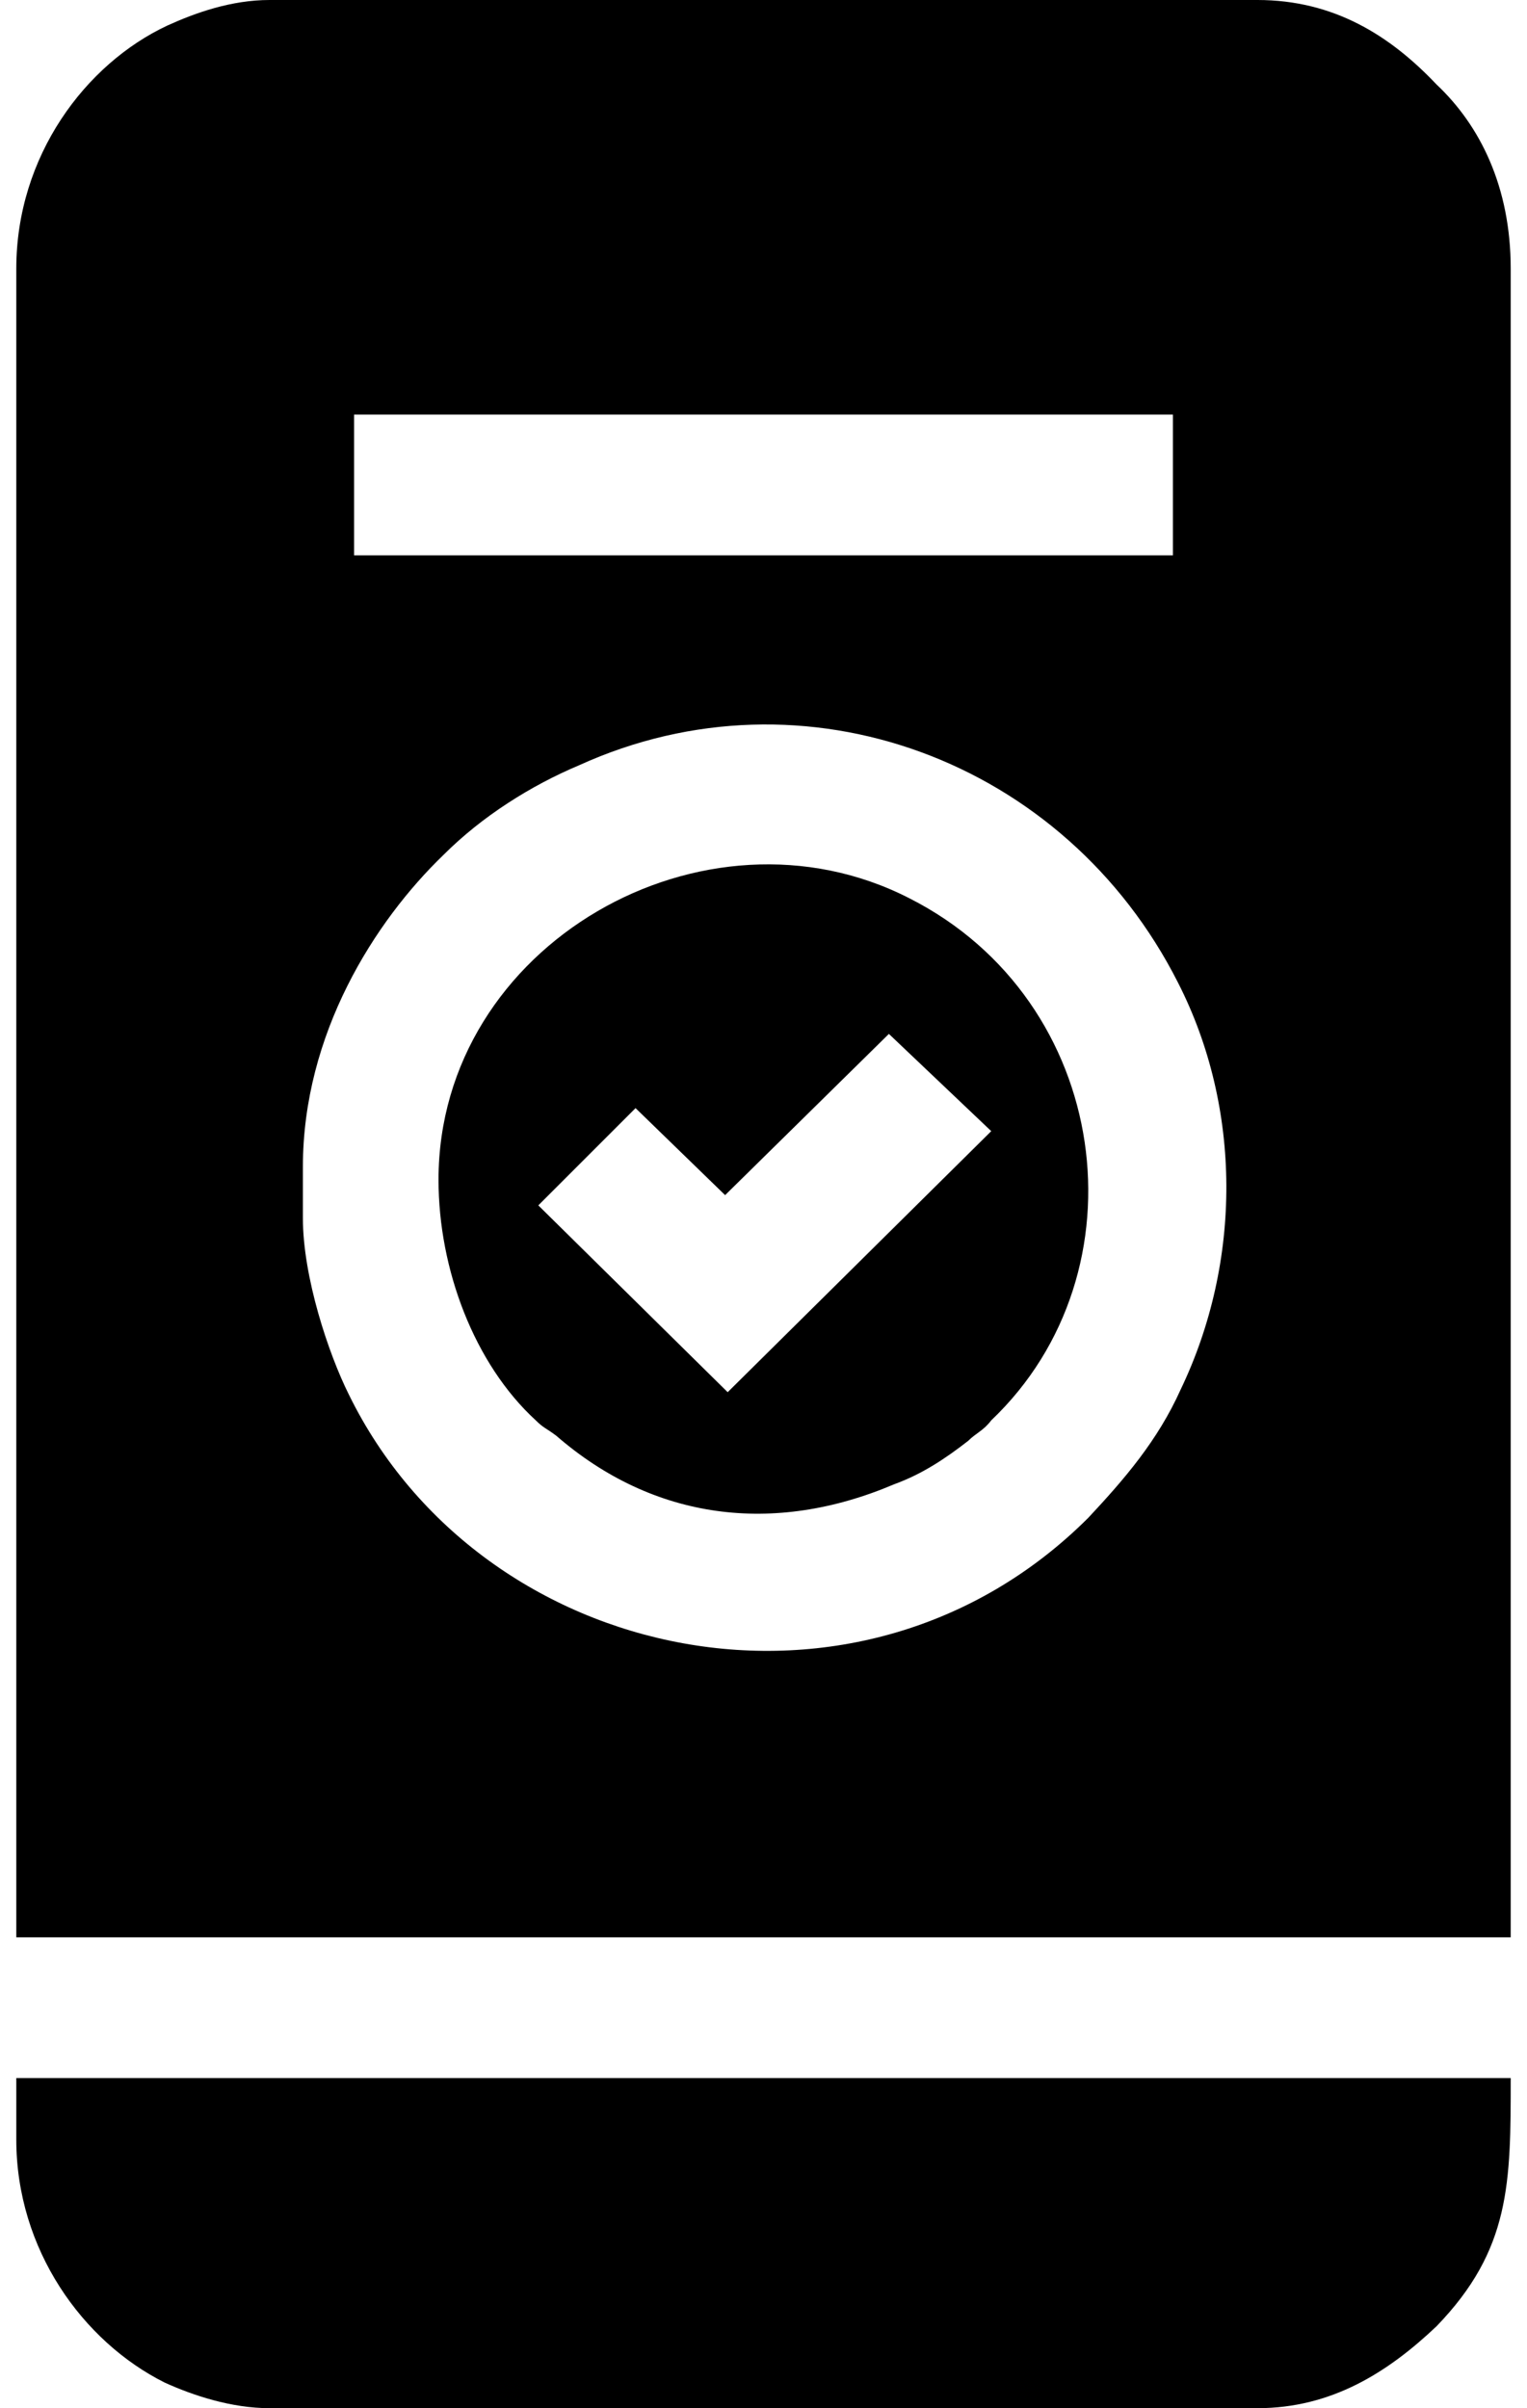 <?xml version="1.0" encoding="UTF-8"?>
<!DOCTYPE svg PUBLIC "-//W3C//DTD SVG 1.0//EN" "http://www.w3.org/TR/2001/REC-SVG-20010904/DTD/svg10.dtd">
<!-- Creator: CorelDRAW 2018 (64 Bit Versão de avaliação) -->
<svg xmlns="http://www.w3.org/2000/svg" xml:space="preserve" width="26px" height="41px" version="1.0" shape-rendering="geometricPrecision" text-rendering="geometricPrecision" image-rendering="optimizeQuality" fill-rule="evenodd" clip-rule="evenodd"
viewBox="0 0 5.84 9.41"
 xmlns:xlink="http://www.w3.org/1999/xlink">
 <g id="Camada_x0020_1">
  <g id="_2889408632784">
   <g>
    <path fill="black" d="M1.12 4.76l0 -0.2c0,-0.52 0.28,-0.96 0.55,-1.22 0.15,-0.15 0.34,-0.27 0.53,-0.35 0.88,-0.4 1.9,-0.02 2.34,0.85 0.25,0.49 0.25,1.09 0.01,1.59 -0.09,0.2 -0.22,0.35 -0.36,0.5 -0.89,0.89 -2.37,0.58 -2.89,-0.48 -0.08,-0.16 -0.18,-0.46 -0.18,-0.69zm0.2 -3.14l3.2 0 0 0.55 -3.2 0 0 -0.55zm-1.32 -0.57l0 6.52 5.84 0 0 -6.52c0,-0.32 -0.12,-0.56 -0.29,-0.72 -0.18,-0.19 -0.4,-0.33 -0.7,-0.33l-3.86 0c-0.15,0 -0.29,0.05 -0.4,0.1 -0.32,0.15 -0.59,0.51 -0.59,0.95z"/>
    <path fill="black" d="M0 8.36c0,0.43 0.26,0.79 0.58,0.95 0.11,0.05 0.26,0.1 0.41,0.1l3.86 0c0.29,0 0.51,-0.14 0.7,-0.32 0.29,-0.3 0.29,-0.56 0.29,-0.97l-5.84 0 0 0.24z"/>
    <path fill="black" d="M2.78 5.44l-0.74 -0.73 0.38 -0.38 0.35 0.34 0.64 -0.63 0.4 0.38 -1.03 1.02zm-1.13 -0.83c0,0.35 0.14,0.72 0.38,0.94 0.03,0.03 0.04,0.03 0.08,0.06 0.38,0.33 0.85,0.39 1.32,0.19 0.11,-0.04 0.2,-0.1 0.29,-0.17 0.03,-0.03 0.06,-0.04 0.09,-0.08 0.61,-0.58 0.47,-1.64 -0.32,-2.04 -0.8,-0.41 -1.84,0.18 -1.84,1.1z"/>
   </g>
  </g>
 </g>
</svg>
